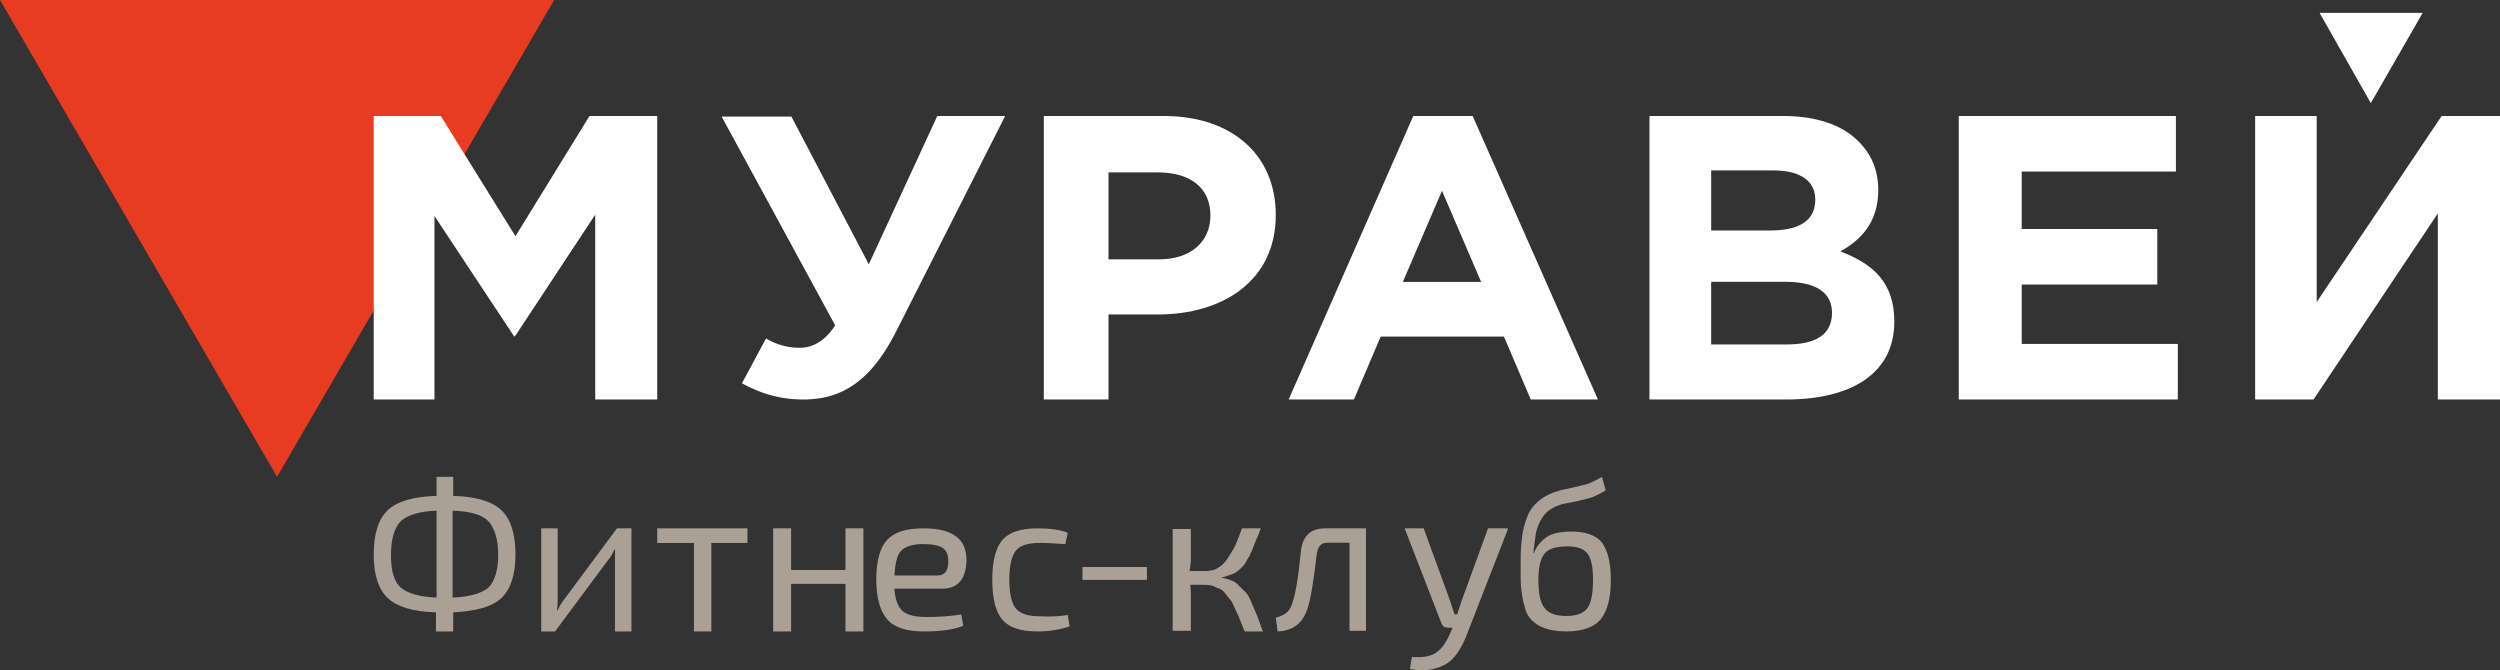 <svg width="194" height="52" fill="none" xmlns="http://www.w3.org/2000/svg"><rect width="100%" height="100%" fill="#333333" stroke="none"/><g clip-path="url(#logo_a)"><path d="M21.5 37 0 0h43L21.5 37Z" fill="#E73B22"/><path d="M35.17 37v1.482c1.77.048 3.013.43 3.73 1.1.717.669 1.1 1.816 1.1 3.442 0 1.578-.383 2.725-1.1 3.394-.717.67-1.96 1.004-3.73 1.1V49h-1.34v-1.482c-1.77-.048-3.013-.43-3.73-1.1-.717-.669-1.1-1.769-1.1-3.394 0-1.626.383-2.773 1.1-3.442.717-.67 1.96-1.052 3.778-1.1V37h1.292Zm-1.292 9.37v-6.74c-1.339.047-2.248.334-2.774.812-.478.478-.765 1.339-.765 2.63 0 1.243.24 2.055.765 2.534.526.43 1.435.717 2.774.764Zm1.244-6.74v6.74c1.339-.047 2.248-.334 2.774-.764.478-.479.765-1.34.765-2.534 0-1.243-.287-2.104-.765-2.63-.526-.526-1.435-.765-2.774-.813Z" fill="#AAA096"/><path d="M49 49h-1.277v-6.359h-.051c-.103.308-.307.615-.563.923L43.073 49H42v-8h1.277v5.282c0 .308 0 .667-.05 1.077h.05c.154-.359.358-.667.562-.923L47.876 41H49v8Z" fill="#AAA096"/><path d="M58 42.136h-2.8V49h-1.35v-6.864H51V41h7v1.136Z" fill="#AAA096"/><path d="M67 41v8h-1.39v-3.692h-4.22V49H60v-8h1.39v3.23h4.22V41H67Z" fill="#AAA096"/><path d="M73.086 45.683H69.41c.05.878.302 1.463.655 1.756.352.293.957.439 1.813.439.906 0 1.813-.049 2.72-.195l.15.878c-.705.293-1.712.439-3.021.439-1.36 0-2.317-.293-2.87-.927-.555-.634-.857-1.658-.857-3.122 0-1.463.302-2.488.856-3.073s1.46-.878 2.77-.878c1.158 0 2.014.195 2.568.634.554.39.806 1.024.806 1.854-.05 1.463-.655 2.195-1.914 2.195Zm-3.676-1.025h3.324c.604 0 .856-.39.856-1.121 0-.488-.151-.83-.453-1.025-.302-.195-.806-.293-1.511-.293-.806 0-1.41.196-1.712.537-.302.293-.454.976-.504 1.902Z" fill="#AAA096"/><path d="m82.858 47.724.142.883c-.709.246-1.56.393-2.504.393-1.275 0-2.173-.294-2.693-.883-.52-.59-.803-1.62-.803-3.142 0-1.472.284-2.503.803-3.092.52-.589 1.418-.883 2.693-.883.945 0 1.748.098 2.362.344l-.189.883c-.661-.05-1.322-.098-1.984-.098-.898 0-1.512.196-1.843.589-.33.392-.52 1.178-.52 2.257 0 1.13.19 1.865.52 2.258.331.393.945.59 1.843.59.803.048 1.56 0 2.173-.1Z" fill="#AAA096"/><path d="M89 45h-5v-1h5v1Z" fill="#AAA096"/><path d="M94.709 44.822c.313.05.575.102.784.203.209.051.47.204.626.408l.523.51c.157.153.313.407.47.815.157.357.313.713.418.968.104.255.261.714.47 1.274h-1.41c-.21-.459-.314-.815-.418-1.02-.053-.203-.21-.458-.366-.814-.157-.357-.261-.56-.366-.663-.104-.102-.209-.255-.365-.458a1.195 1.195 0 0 0-.418-.357c-.157-.051-.314-.102-.47-.204a2.68 2.68 0 0 0-.627-.102h-1.202c.052.357.052.612.052.765v2.802H91v-7.898h1.41v2.344c0 .306-.052.611-.104.917h1.15c.365 0 .73-.05.992-.204.261-.153.522-.356.783-.713.21-.357.418-.663.575-.968.157-.306.313-.765.575-1.427h1.462c-.156.357-.209.611-.313.764-.052.153-.157.357-.261.663-.105.306-.21.458-.262.611-.052.153-.156.255-.26.459a1.777 1.777 0 0 1-.314.458 915 915 0 0 1-.314.306c-.156.102-.26.204-.418.255-.104.05-.26.102-.417.153-.157.05-.366.153-.575.153Z" fill="#AAA096"/><path d="M106 41.05v7.9h-1.277v-6.836h-1.608c-.331 0-.52.05-.662.203-.142.151-.237.404-.284.759-.237 2.076-.473 3.494-.71 4.152-.378 1.164-1.135 1.721-2.317 1.772L99 47.937c.378-.102.662-.253.851-.405.19-.152.331-.405.426-.71.237-.657.473-1.974.662-3.949.047-.607.237-1.113.568-1.417.284-.304.757-.456 1.371-.456H106v.05Z" fill="#AAA096"/><path d="m117 41.099-3.159 8.107c-.408 1.087-.917 1.828-1.478 2.224-.713.494-1.681.692-2.955.494l.153-.939c.866.05 1.477-.05 1.885-.346.458-.297.815-.84 1.121-1.582l.153-.346h-.357c-.255 0-.408-.099-.509-.346L109 41h1.478l2.089 5.734c.102.346.204.643.306.94h.203c.051-.199.204-.545.306-.94L115.471 41H117v.099Z" fill="#AAA096"/><path d="m124.31 37 .296 1.05c-.395.25-.74.4-1.085.55-.345.1-.739.2-1.183.3-.444.1-.789.15-1.035.2-.74.2-1.282.55-1.578 1-.295.45-.542 1-.591 1.65-.049.3-.099.7-.148 1.15h.049c.197-.5.542-.9.937-1.2.443-.3 1.084-.45 1.972-.45 1.133 0 1.922.3 2.366.85.444.6.69 1.55.69 2.9 0 1.35-.246 2.35-.739 3-.493.65-1.43 1-2.761 1-.641 0-1.183-.1-1.627-.25-.443-.15-.788-.4-1.035-.65-.246-.25-.444-.6-.542-1.1-.148-.45-.197-.9-.247-1.3-.049-.4-.049-.95-.049-1.6 0-.75 0-1.35.049-1.85.05-.5.099-1 .247-1.5s.296-.9.493-1.2c.197-.3.493-.6.838-.85s.788-.45 1.281-.6c.296-.1.641-.15 1.085-.25.444-.1.838-.2 1.232-.3.345-.15.69-.3 1.085-.55Zm-2.711 5.4c-.888 0-1.479.2-1.775.6-.296.4-.444 1.05-.444 2 0 1.05.148 1.8.493 2.2.296.4.888.6 1.676.6.789 0 1.331-.2 1.627-.6.296-.4.444-1.15.444-2.2 0-1-.148-1.7-.444-2.05-.296-.4-.838-.55-1.577-.55Z" fill="#AAA096"/><path d="M183.975 8 180 1h8l-4.025 7Z" fill="#fff"/><path d="M72.734 9H78l-8.465 16.73C67.615 29.5 65.4 31 62.349 31c-1.87 0-3.347-.483-4.774-1.257l1.87-3.481a4.975 4.975 0 0 0 2.609.725c.886 0 1.87-.387 2.756-1.74L56 9.047h5.414l6.004 11.46L72.734 9Z" fill="#fff"/><path d="M81 9h9.279C95.704 9 99 12.1 99 16.678c0 5.118-4.107 7.727-9.177 7.727H86.02V31H81V9Zm8.975 11.123c2.484 0 3.955-1.427 3.955-3.396 0-2.165-1.572-3.347-4.057-3.347H86.02v6.743h3.955Z" fill="#fff"/><path d="M109.671 9h4.607L124 31h-5.215l-2.076-4.878h-9.57L105.063 31H100l9.671-22Zm5.266 12.878-3.038-7.073-3.038 7.073h6.076Z" fill="#fff"/><path d="M128 9h10.373c2.543 0 4.588.688 5.834 1.964.998.982 1.546 2.21 1.546 3.781 0 2.505-1.346 3.88-2.942 4.764 2.593.982 4.189 2.455 4.189 5.45 0 4.028-3.341 6.041-8.378 6.041H128V9Zm9.325 8.888c2.195 0 3.541-.687 3.541-2.406 0-1.424-1.147-2.259-3.241-2.259h-4.838v4.665h4.538Zm1.347 8.84c2.194 0 3.491-.737 3.491-2.456 0-1.473-1.097-2.406-3.641-2.406h-5.735v4.862h5.885Z" fill="#fff"/><path d="M152 9h16.85v4.312h-11.964v4.459h10.519v4.311h-10.519v4.606H169V31h-17V9Z" fill="#fff"/><path d="M193.951 31h-4.775V16.562L179.529 31H175V9h4.775v14.438L189.471 9H194v22h-.049Z" fill="#fff"/><path d="M45.745 9 40 18.33 34.205 9H29v22h4.714V16.759l6.139 9.281.049.098.049-.098H40l6.188-9.38V31H51V9h-5.255Z" fill="#fff"/></g><defs><clipPath id="logo_a"><path fill="#fff" d="M0 0h194v52H0z"/></clipPath></defs></svg>